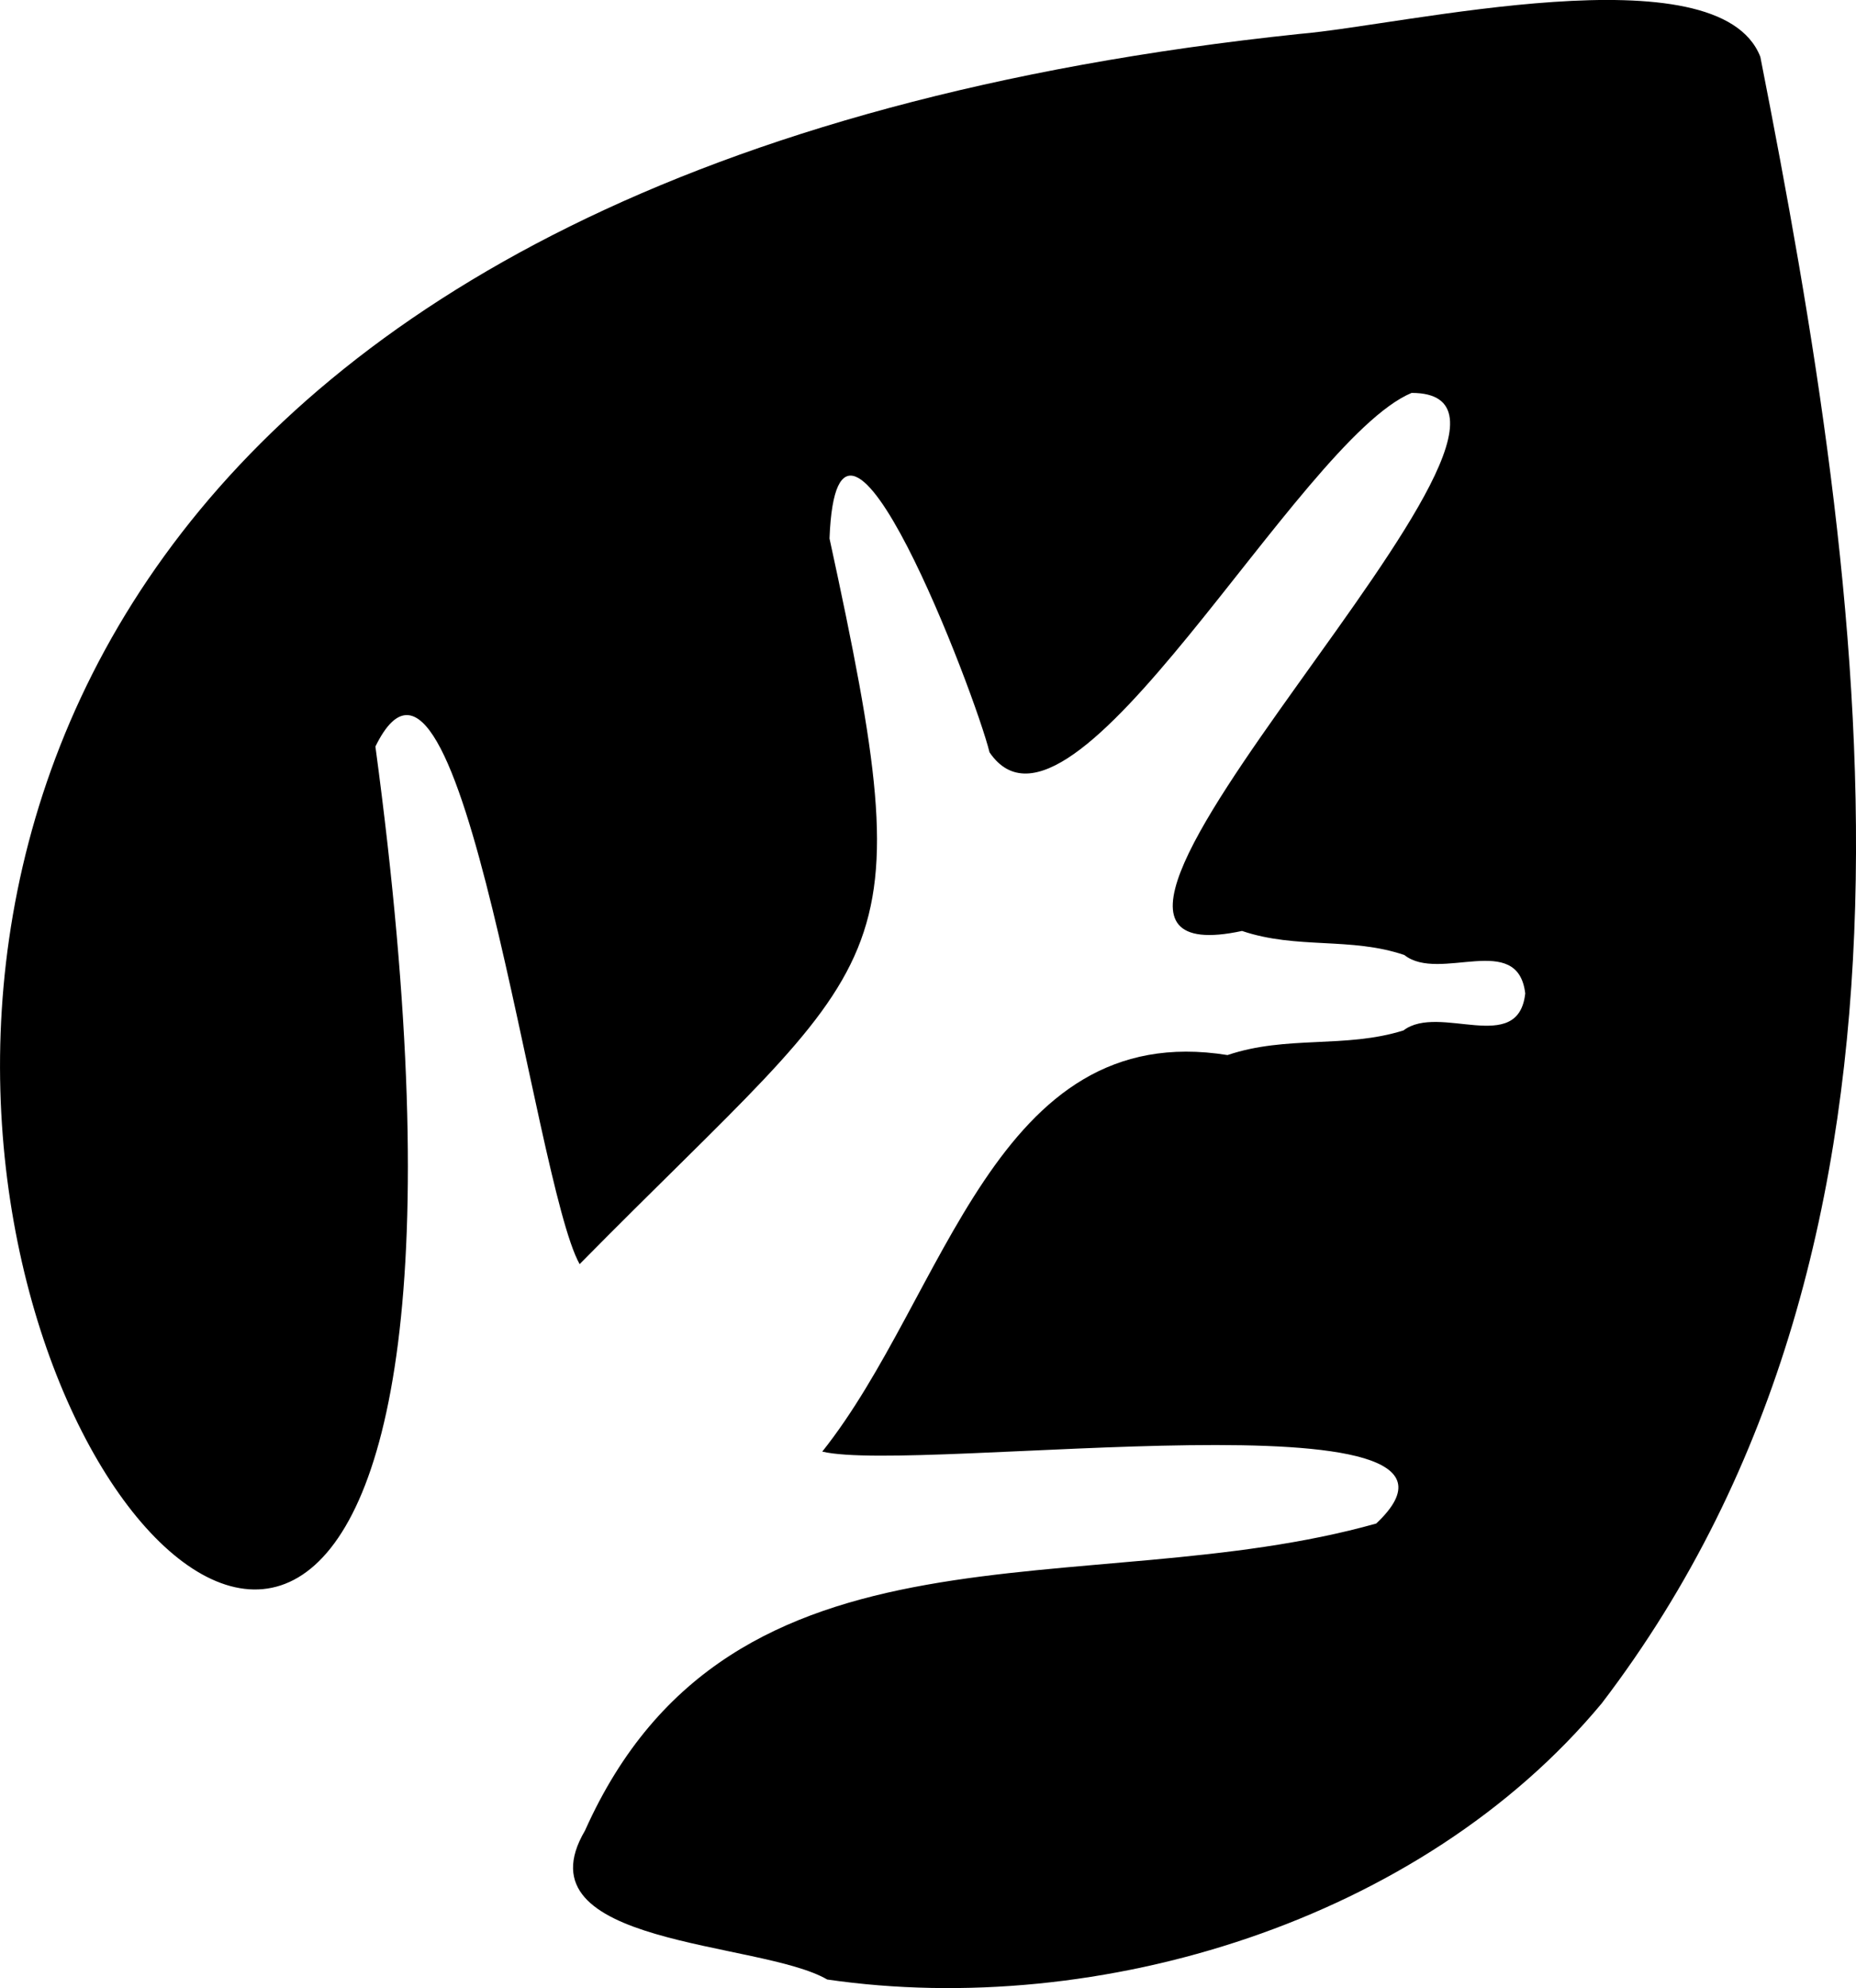 <?xml version="1.0" encoding="UTF-8"?>
<svg id="Layer_2" data-name="Layer 2" xmlns="http://www.w3.org/2000/svg" viewBox="0 0 128.05 137.12">
  <!-- <defs>
    <style>
      .cls-1 {
        fill: #FFFFFF;
      }
    </style>
  </defs> -->
  <g id="Layer_1-2" data-name="Layer 1">
    <path class="cls-1" d="M84.69,72.77c4.08-1.38,8.14-.44,12.14-1.7,2.47-1.88,7.92,1.77,8.4-2.55-.51-4.31-5.92-.73-8.34-2.65-3.7-1.26-7.41-.38-11.2-1.66-18.91,4.05,25.33-37.11,11.7-37.11-7.89,3.3-23.45,33.12-29.12,24.79-.97-3.97-10.49-28.98-11.04-14.75,6.62,30.49,4.32,28.19-17.24,50.05-3.18-5.65-8.17-47.79-14.09-35.7C45.89,199.62-79.02,20.07,89.66,2.34c7.21-.6,28.91-5.81,31.79,1.58,7.32,37.2,13.77,81.21-10.94,113.56-12.48,15.02-34.68,21.78-53.44,19.05-4.61-2.69-21.42-2.27-16.71-10.27,10.11-22.62,34.52-15.53,54.59-21.18,9.94-9.36-31.61-3.39-38.22-4.96,8.55-10.73,11.88-29.93,27.96-27.35Z"/>
  </g>
</svg>